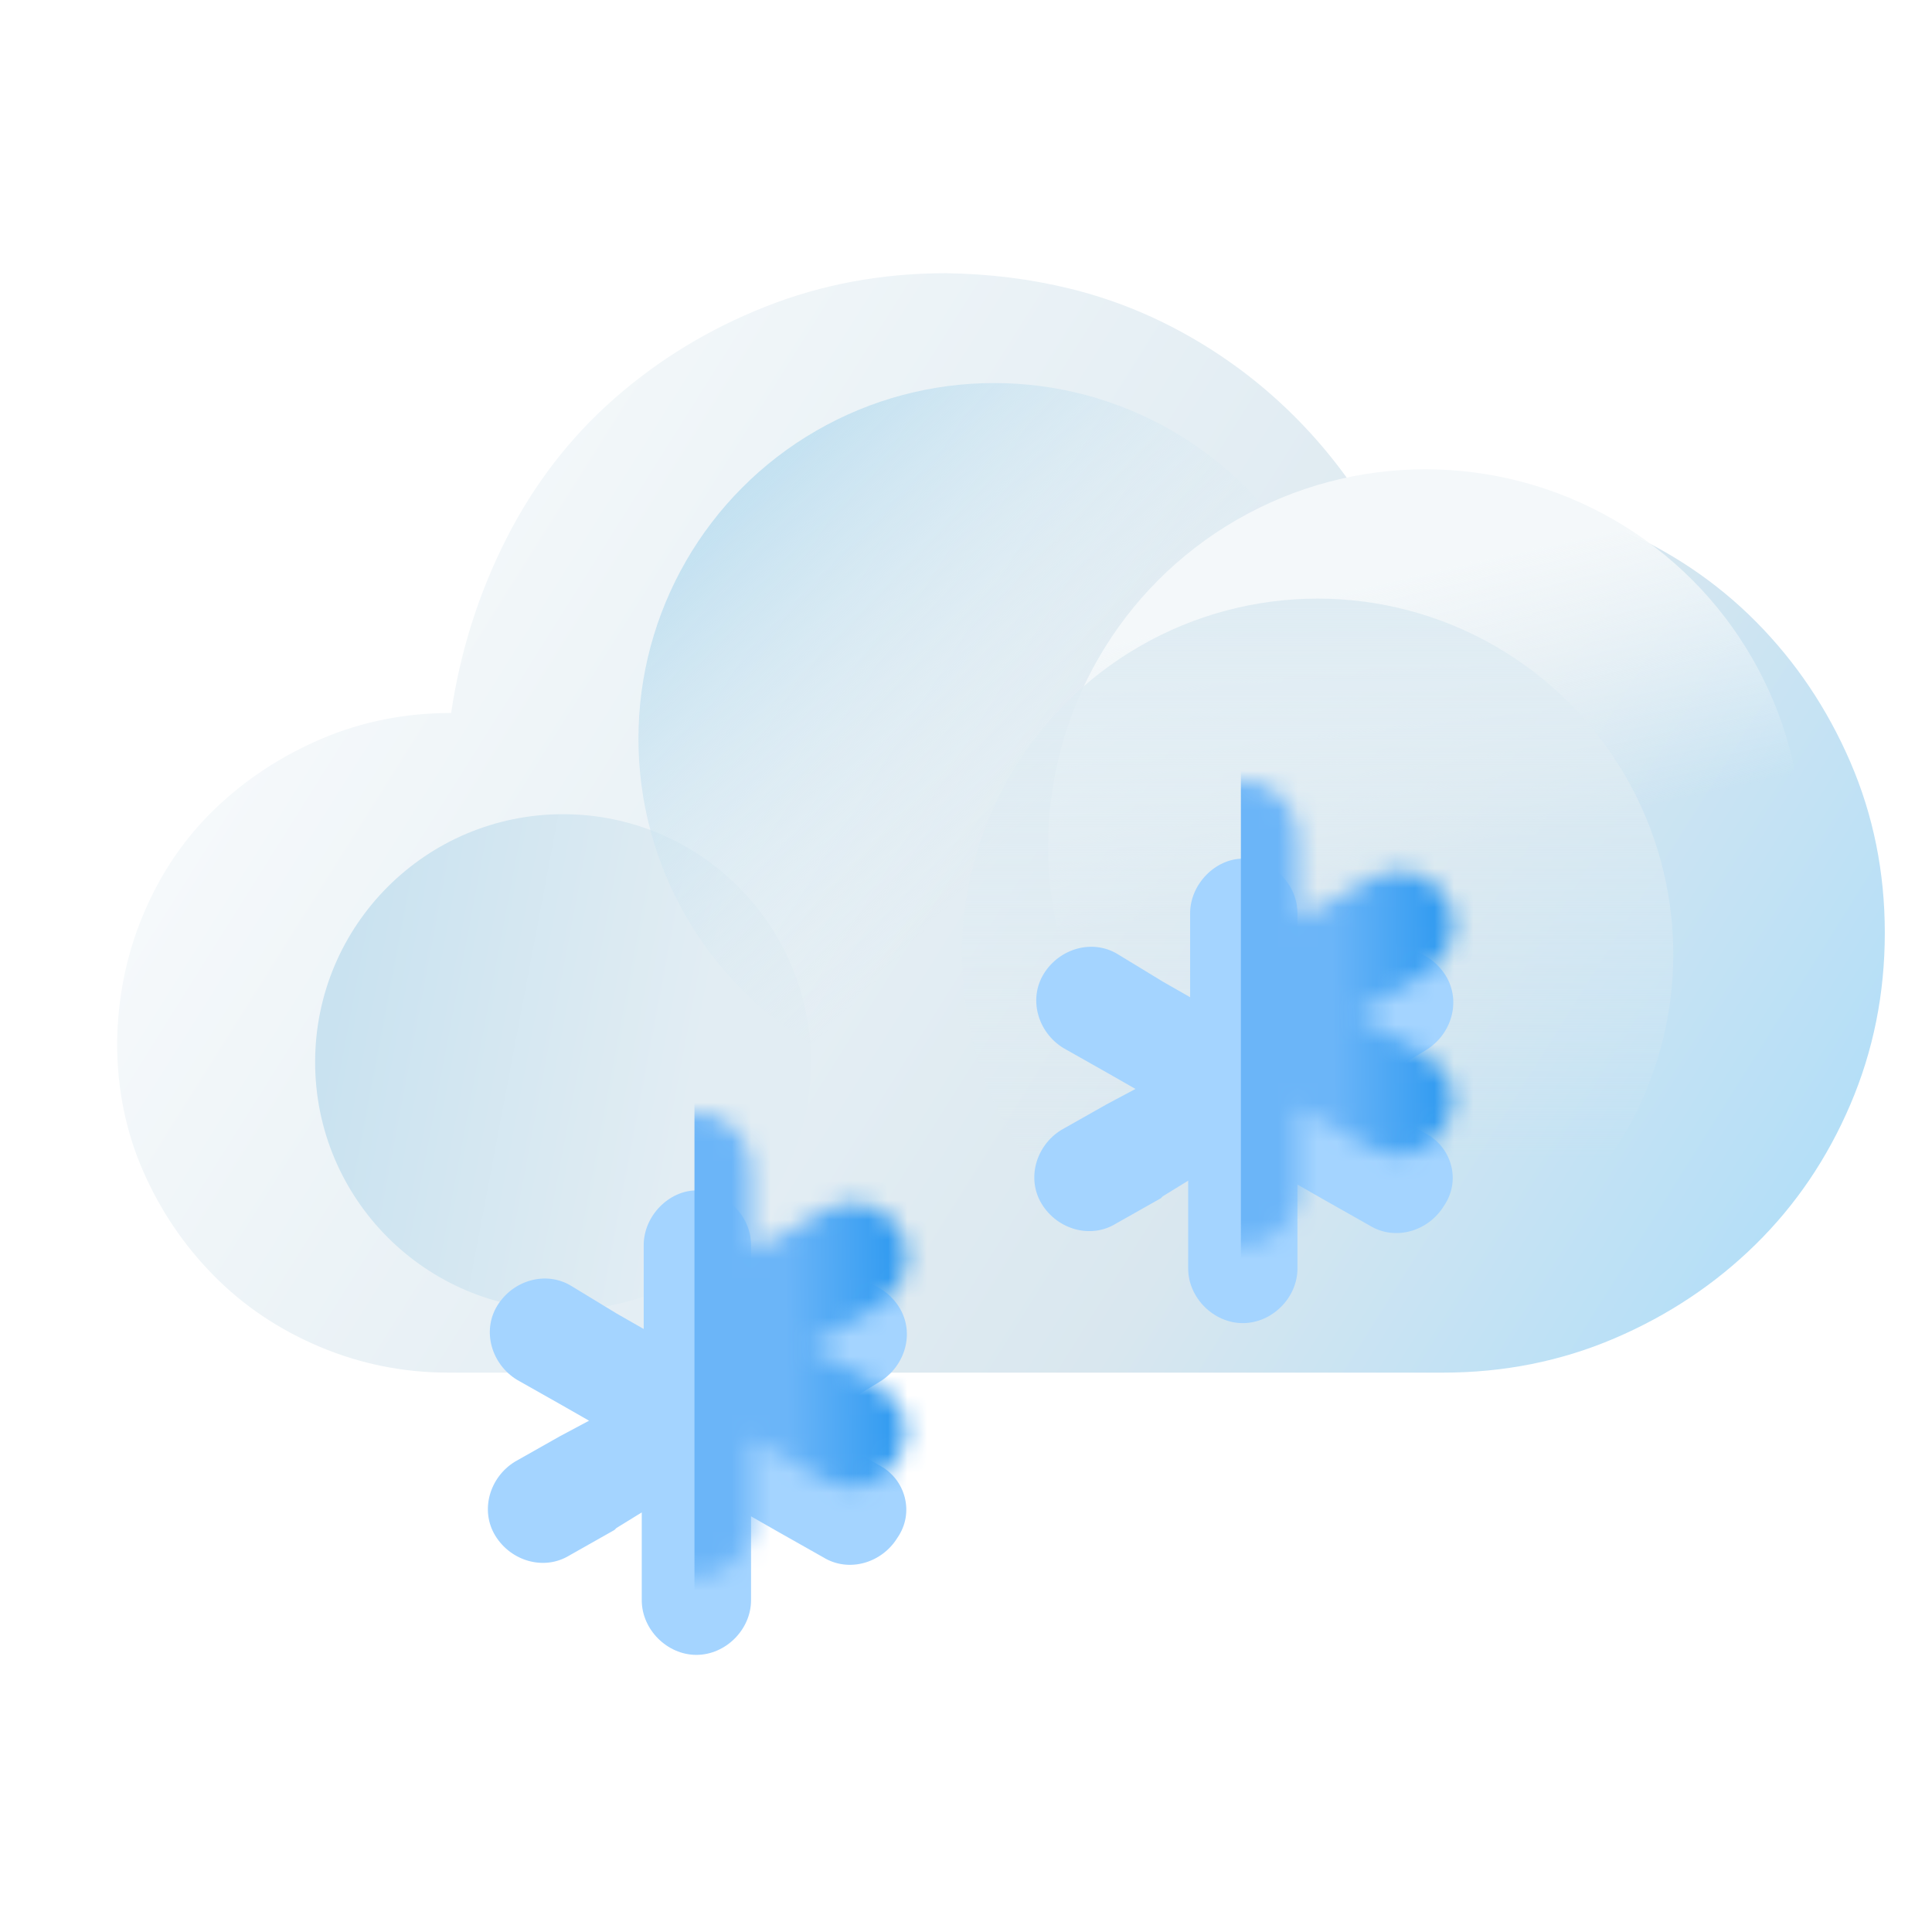 <svg width="100" height="100" viewBox="0 0 99 79" xmlns="http://www.w3.org/2000/svg">
<g filter="url(#filter0_dd)">
<path d="M21.117 25.535C18.758 25.535 16.547 25.975 14.483 26.855C12.419 27.736 10.605 28.924 9.043 30.42C7.48 31.917 6.256 33.707 5.372 35.79C4.487 37.873 4.03 40.089 4.001 42.436C4.001 44.783 4.443 46.969 5.328 48.994C6.212 51.019 7.421 52.809 8.954 54.364C10.488 55.919 12.301 57.136 14.395 58.017C16.488 58.897 18.685 59.337 20.985 59.337H71.937C75.062 59.337 77.996 58.75 80.738 57.577C83.481 56.403 85.884 54.804 87.948 52.779C90.012 50.755 91.633 48.363 92.813 45.605C93.992 42.847 94.582 39.913 94.582 36.802C94.582 33.692 93.992 30.773 92.813 28.044C91.633 25.315 90.026 22.923 87.992 20.869C85.957 18.816 83.554 17.202 80.782 16.028C78.011 14.854 75.062 14.267 71.937 14.267C70.58 14.267 69.209 14.399 67.823 14.664C66.644 12.844 65.288 11.216 63.754 9.778C62.221 8.34 60.526 7.108 58.668 6.081C56.81 5.054 54.864 4.291 52.83 3.792C50.795 3.293 48.672 3.029 46.461 3C43.188 3 40.106 3.572 37.217 4.717C34.327 5.861 31.747 7.431 29.477 9.426C27.206 11.421 25.363 13.813 23.948 16.6C22.533 19.388 21.589 22.366 21.117 25.535Z" fill="url(#paint0_linear)"/>
</g>
<circle cx="28.852" cy="44.425" r="12.704" fill="url(#paint1_linear)"/>
<circle cx="50.942" cy="27.855" r="18.227" fill="url(#paint2_linear)"/>
<circle cx="73.038" cy="33.378" r="19.331" fill="url(#paint3_linear)"/>
<circle cx="67.516" cy="38.901" r="18.227" fill="url(#paint4_linear)"/>
<g filter="url(#filter1_d)">
<path d="M73.085 44.1L70.785 42.8L69.385 42L70.685 41.2H70.785L73.085 39.8C74.385 39 74.885 37.3 74.085 36C73.285 34.7 71.585 34.2 70.285 35L67.985 36.3L66.485 37.1V35.5V35.4V32.8C66.485 31.3 65.185 30 63.685 30C62.285 30 60.985 31.3 60.985 32.8V35.4V37.1L59.585 36.3L57.285 34.9C55.985 34.1 54.285 34.6 53.485 35.9C52.685 37.2 53.185 38.9 54.485 39.7L56.785 41L58.185 41.8L56.685 42.6L54.385 43.9C53.085 44.7 52.585 46.4 53.385 47.7C54.185 49 55.885 49.5 57.185 48.7L59.485 47.4C59.485 47.4 59.485 47.4 59.585 47.3L60.885 46.5V48.2V51C60.885 52.5 62.185 53.8 63.685 53.8C65.185 53.8 66.485 52.5 66.485 51V48.3V48.2V46.7L67.885 47.5L70.185 48.8C71.485 49.6 73.185 49.1 73.985 47.8C74.885 46.5 74.385 44.8 73.085 44.1Z" fill="#A4D4FF"/>
</g>
<mask id="mask0" mask-type="alpha" maskUnits="userSpaceOnUse" x="53" y="30" width="22" height="24">
<g clip-path="url(#clip0)">
<path d="M73.085 44.1L70.785 42.8L69.385 42L70.685 41.2H70.785L73.085 39.8C74.385 39 74.885 37.3 74.085 36C73.285 34.7 71.585 34.2 70.285 35L67.985 36.3L66.485 37.1V35.5V35.4V32.8C66.485 31.3 65.185 30 63.685 30C62.285 30 60.985 31.3 60.985 32.8V35.4V37.1L59.585 36.3L57.285 34.9C55.985 34.1 54.285 34.6 53.485 35.9C52.685 37.2 53.185 38.9 54.485 39.7L56.785 41L58.185 41.8L56.685 42.6L54.385 43.9C53.085 44.7 52.585 46.4 53.385 47.7C54.185 49 55.885 49.5 57.185 48.7L59.485 47.4C59.485 47.4 59.485 47.4 59.585 47.3L60.885 46.5V48.2V51C60.885 52.5 62.185 53.8 63.685 53.8C65.185 53.8 66.485 52.5 66.485 51V48.3V48.2V46.7L67.885 47.5L70.185 48.8C71.485 49.6 73.185 49.1 73.985 47.8C74.885 46.5 74.385 44.8 73.085 44.1Z" fill="#A4D4FF"/>
</g>
</mask>
<g mask="url(#mask0)">
<path d="M63.586 57V27.5L71.586 30.5C72.753 31.833 75.286 34.6 76.086 35C76.886 35.4 77.086 39.833 77.086 42L75.086 51L63.586 57Z" fill="url(#paint5_linear)"/>
</g>
<g filter="url(#filter2_d)">
<path d="M45.085 61.1L42.785 59.8L41.385 59L42.685 58.2H42.785L45.085 56.8C46.385 56 46.885 54.3 46.085 53C45.285 51.7 43.585 51.2 42.285 52L39.985 53.3L38.485 54.1V52.5V52.4V49.8C38.485 48.3 37.185 47 35.685 47C34.285 47 32.985 48.3 32.985 49.8V52.4V54.1L31.585 53.3L29.285 51.9C27.985 51.1 26.285 51.6 25.485 52.9C24.685 54.2 25.185 55.9 26.485 56.7L28.785 58L30.185 58.8L28.685 59.6L26.385 60.9C25.085 61.7 24.585 63.4 25.385 64.7C26.185 66 27.885 66.5 29.185 65.7L31.485 64.4C31.485 64.4 31.485 64.4 31.585 64.3L32.885 63.5V65.2V68C32.885 69.5 34.185 70.8 35.685 70.8C37.185 70.8 38.485 69.5 38.485 68V65.3V65.2V63.7L39.885 64.5L42.185 65.8C43.485 66.6 45.185 66.1 45.985 64.8C46.885 63.5 46.385 61.8 45.085 61.1Z" fill="#A4D4FF"/>
</g>
<mask id="mask1" mask-type="alpha" maskUnits="userSpaceOnUse" x="25" y="47" width="22" height="24">
<g clip-path="url(#clip1)">
<path d="M45.085 61.1L42.785 59.8L41.385 59L42.685 58.2H42.785L45.085 56.8C46.385 56 46.885 54.3 46.085 53C45.285 51.7 43.585 51.2 42.285 52L39.985 53.3L38.485 54.1V52.5V52.4V49.8C38.485 48.3 37.185 47 35.685 47C34.285 47 32.985 48.3 32.985 49.8V52.4V54.1L31.585 53.3L29.285 51.9C27.985 51.1 26.285 51.6 25.485 52.9C24.685 54.2 25.185 55.9 26.485 56.7L28.785 58L30.185 58.8L28.685 59.6L26.385 60.9C25.085 61.7 24.585 63.4 25.385 64.7C26.185 66 27.885 66.5 29.185 65.7L31.485 64.4C31.485 64.4 31.485 64.4 31.585 64.3L32.885 63.5V65.2V68C32.885 69.5 34.185 70.8 35.685 70.8C37.185 70.8 38.485 69.5 38.485 68V65.3V65.2V63.7L39.885 64.5L42.185 65.8C43.485 66.6 45.185 66.1 45.985 64.8C46.885 63.5 46.385 61.8 45.085 61.1Z" fill="#A4D4FF"/>
</g>
</mask>
<g mask="url(#mask1)">
<path d="M35.586 74V44.5L43.586 47.5C44.753 48.833 47.286 51.6 48.086 52C48.886 52.4 49.086 56.833 49.086 59L47.086 68L35.586 74Z" fill="url(#paint6_linear)"/>
</g>
<defs>
<filter id="filter0_dd" x="0" y="0" width="98.581" height="64.337" filterUnits="userSpaceOnUse" color-interpolation-filters="sRGB">
<feFlood flood-opacity="0" result="BackgroundImageFix"/>
<feColorMatrix in="SourceAlpha" type="matrix" values="0 0 0 0 0 0 0 0 0 0 0 0 0 0 0 0 0 0 127 0"/>
<feOffset dx="2"/>
<feGaussianBlur stdDeviation="1"/>
<feColorMatrix type="matrix" values="0 0 0 0 0 0 0 0 0 0 0 0 0 0 0 0 0 0 0.2 0"/>
<feBlend mode="normal" in2="BackgroundImageFix" result="effect1_dropShadow"/>
<feColorMatrix in="SourceAlpha" type="matrix" values="0 0 0 0 0 0 0 0 0 0 0 0 0 0 0 0 0 0 127 0"/>
<feOffset dy="1"/>
<feGaussianBlur stdDeviation="2"/>
<feColorMatrix type="matrix" values="0 0 0 0 0 0 0 0 0 0 0 0 0 0 0 0 0 0 0.15 0"/>
<feBlend mode="normal" in2="effect1_dropShadow" result="effect2_dropShadow"/>
<feBlend mode="normal" in="SourceGraphic" in2="effect2_dropShadow" result="shape"/>
</filter>
<filter id="filter1_d" x="49" y="30" width="29.471" height="31.8" filterUnits="userSpaceOnUse" color-interpolation-filters="sRGB">
<feFlood flood-opacity="0" result="BackgroundImageFix"/>
<feColorMatrix in="SourceAlpha" type="matrix" values="0 0 0 0 0 0 0 0 0 0 0 0 0 0 0 0 0 0 127 0"/>
<feOffset dy="4"/>
<feGaussianBlur stdDeviation="2"/>
<feColorMatrix type="matrix" values="0 0 0 0 0 0 0 0 0 0 0 0 0 0 0 0 0 0 0.25 0"/>
<feBlend mode="normal" in2="BackgroundImageFix" result="effect1_dropShadow"/>
<feBlend mode="normal" in="SourceGraphic" in2="effect1_dropShadow" result="shape"/>
</filter>
<filter id="filter2_d" x="21" y="47" width="29.471" height="31.8" filterUnits="userSpaceOnUse" color-interpolation-filters="sRGB">
<feFlood flood-opacity="0" result="BackgroundImageFix"/>
<feColorMatrix in="SourceAlpha" type="matrix" values="0 0 0 0 0 0 0 0 0 0 0 0 0 0 0 0 0 0 127 0"/>
<feOffset dy="4"/>
<feGaussianBlur stdDeviation="2"/>
<feColorMatrix type="matrix" values="0 0 0 0 0 0 0 0 0 0 0 0 0 0 0 0 0 0 0.25 0"/>
<feBlend mode="normal" in2="BackgroundImageFix" result="effect1_dropShadow"/>
<feBlend mode="normal" in="SourceGraphic" in2="effect1_dropShadow" result="shape"/>
</filter>
<linearGradient id="paint0_linear" x1="4.001" y1="3" x2="94.333" y2="59.734" gradientUnits="userSpaceOnUse">
<stop stop-color="white"/>
<stop offset="0.677" stop-color="#D9E7EF"/>
<stop offset="0.969" stop-color="#ADDDF9"/>
</linearGradient>
<linearGradient id="paint1_linear" x1="17" y1="42.5" x2="35.5" y2="46" gradientUnits="userSpaceOnUse">
<stop stop-color="#C9E2F0"/>
<stop offset="1" stop-color="#E2EDF3"/>
</linearGradient>
<linearGradient id="paint2_linear" x1="38.284" y1="14.691" x2="54.486" y2="30.386" gradientUnits="userSpaceOnUse">
<stop stop-color="#C3E1F1"/>
<stop offset="1" stop-color="#DFECF3" stop-opacity="0"/>
</linearGradient>
<linearGradient id="paint3_linear" x1="66.41" y1="14.599" x2="71.382" y2="36.692" gradientUnits="userSpaceOnUse">
<stop offset="0.265" stop-color="#F4F8FA"/>
<stop offset="0.899" stop-color="#F4F8FA" stop-opacity="0"/>
</linearGradient>
<linearGradient id="paint4_linear" x1="67.516" y1="20.674" x2="67.516" y2="49.453" gradientUnits="userSpaceOnUse">
<stop stop-color="#DFECF3"/>
<stop offset="1" stop-color="#DFECF3" stop-opacity="0"/>
</linearGradient>
<linearGradient id="paint5_linear" x1="64" y1="48" x2="75.038" y2="47.852" gradientUnits="userSpaceOnUse">
<stop offset="0.396" stop-color="#6BB5F8"/>
<stop offset="1" stop-color="#2696EF"/>
</linearGradient>
<linearGradient id="paint6_linear" x1="36" y1="65" x2="47.038" y2="64.852" gradientUnits="userSpaceOnUse">
<stop offset="0.396" stop-color="#6BB5F8"/>
<stop offset="1" stop-color="#2696EF"/>
</linearGradient>
<clipPath id="clip0">
<rect width="21.4" height="23.8" fill="white" transform="translate(53.086 30)"/>
</clipPath>
<clipPath id="clip1">
<rect width="21.4" height="23.8" fill="white" transform="translate(25.086 47)"/>
</clipPath>
</defs>
</svg>
